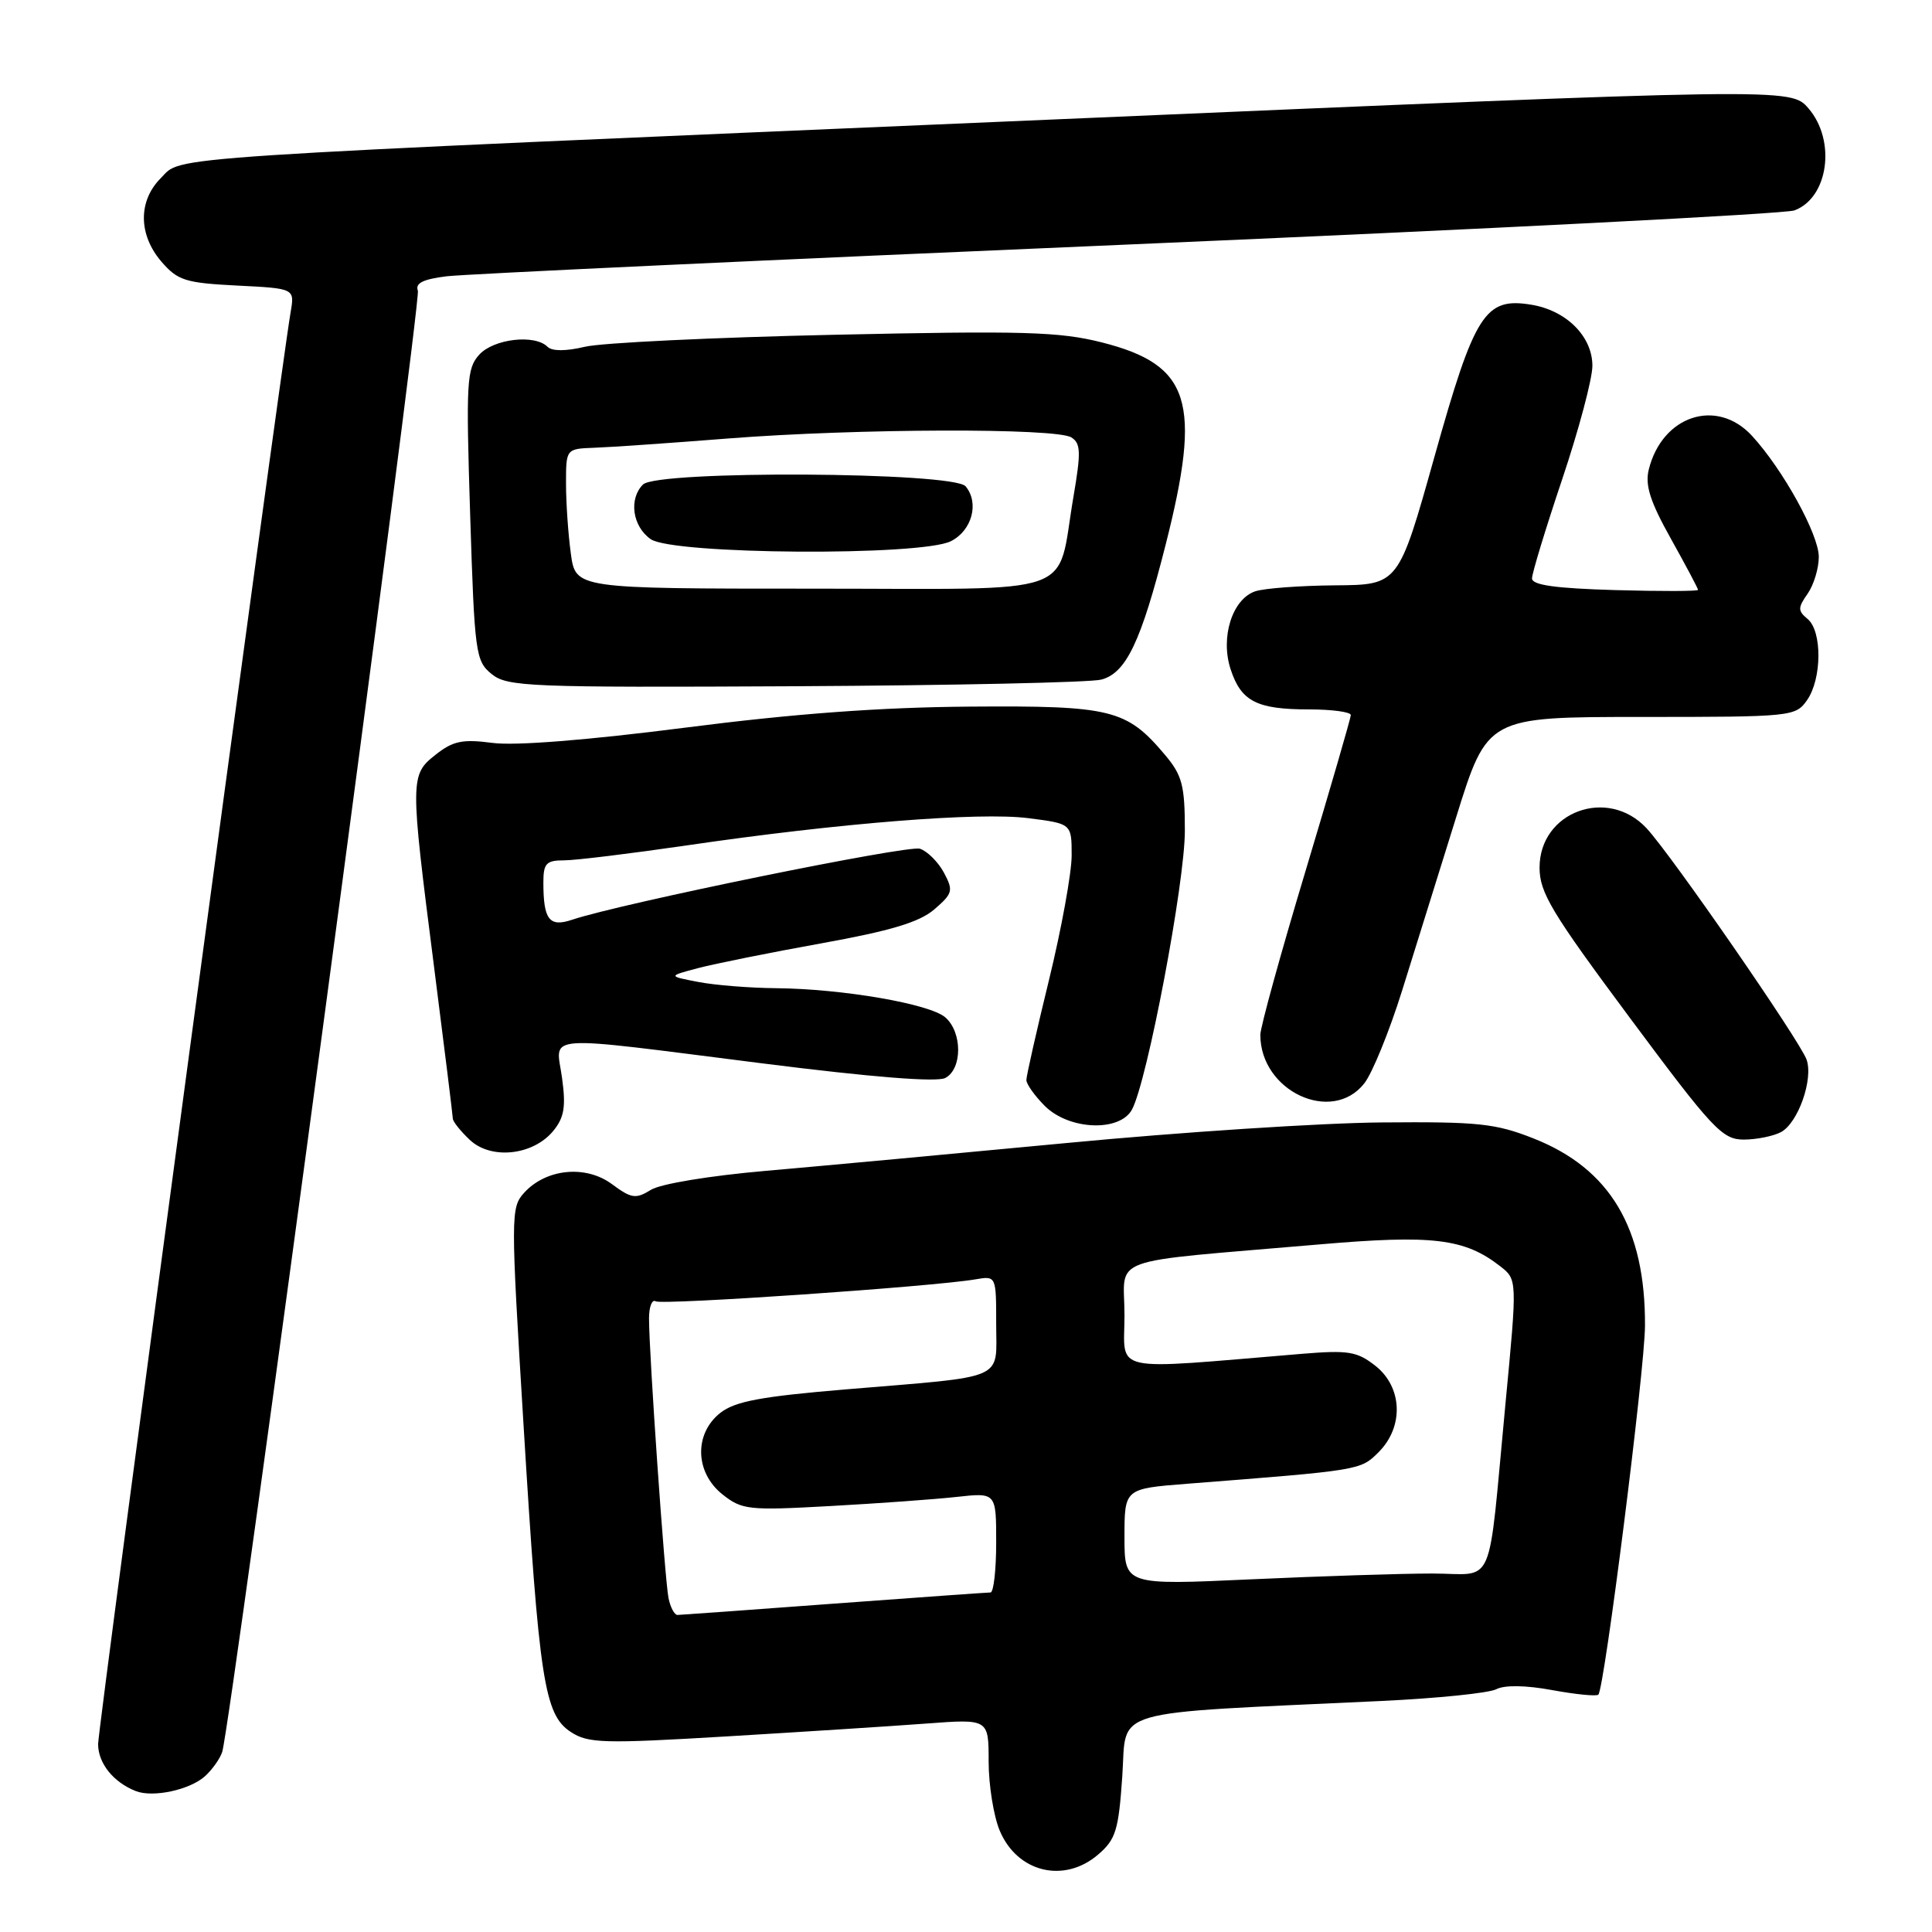 <?xml version="1.0" encoding="UTF-8" standalone="no"?>
<!DOCTYPE svg PUBLIC "-//W3C//DTD SVG 1.1//EN" "http://www.w3.org/Graphics/SVG/1.1/DTD/svg11.dtd" >
<svg xmlns="http://www.w3.org/2000/svg" xmlns:xlink="http://www.w3.org/1999/xlink" version="1.1" viewBox="0 0 256 256">
 <g >
 <path fill="currentColor"
d=" M 145.52 245.73 C 147.85 243.73 148.22 242.52 148.71 235.34 C 149.34 226.23 146.29 227.12 183.00 225.39 C 190.43 225.04 197.30 224.34 198.27 223.83 C 199.37 223.26 202.18 223.30 205.69 223.95 C 208.80 224.52 211.54 224.79 211.79 224.55 C 212.60 223.73 217.93 181.60 217.97 175.69 C 218.04 162.75 213.36 154.87 203.23 150.86 C 198.14 148.85 195.89 148.62 183.00 148.73 C 175.03 148.80 156.35 150.02 141.50 151.44 C 126.65 152.85 108.65 154.52 101.50 155.14 C 94.07 155.79 87.53 156.86 86.25 157.66 C 84.24 158.90 83.67 158.82 81.08 156.90 C 77.60 154.33 72.35 154.85 69.44 158.06 C 67.67 160.02 67.67 161.03 69.37 188.79 C 71.44 222.75 72.12 227.20 75.64 229.50 C 77.93 231.00 79.95 231.06 96.34 230.08 C 106.33 229.48 118.21 228.72 122.75 228.38 C 131.00 227.76 131.00 227.76 131.00 233.41 C 131.00 236.52 131.66 240.63 132.46 242.55 C 134.78 248.11 141.00 249.62 145.52 245.73 Z  M 27.16 235.36 C 28.14 234.47 29.17 233.01 29.45 232.12 C 30.60 228.42 55.85 39.78 55.37 38.52 C 54.99 37.53 56.04 37.00 59.17 36.61 C 61.55 36.32 102.20 34.42 149.50 32.40 C 196.80 30.37 236.52 28.34 237.77 27.88 C 242.27 26.21 243.32 18.65 239.64 14.37 C 237.29 11.63 237.29 11.63 139.39 15.84 C 18.61 21.02 24.26 20.65 21.31 23.60 C 18.29 26.62 18.32 31.10 21.39 34.67 C 23.55 37.17 24.55 37.49 31.42 37.84 C 39.05 38.22 39.05 38.22 38.51 41.36 C 37.11 49.50 13.00 228.82 13.00 231.10 C 13.00 233.64 15.02 236.16 18.00 237.33 C 20.28 238.22 25.15 237.17 27.16 235.36 Z  M 73.32 149.84 C 74.77 148.06 75.00 146.64 74.47 142.81 C 73.67 136.95 71.15 137.13 101.00 140.90 C 115.53 142.74 124.12 143.42 125.25 142.84 C 127.53 141.65 127.53 136.77 125.25 134.80 C 123.17 133.01 111.63 131.02 102.81 130.94 C 99.34 130.91 94.70 130.54 92.50 130.11 C 88.50 129.34 88.50 129.34 92.50 128.28 C 94.70 127.70 102.05 126.22 108.82 125.00 C 118.06 123.33 121.81 122.20 123.80 120.50 C 126.25 118.38 126.35 118.02 125.07 115.62 C 124.30 114.20 122.87 112.78 121.89 112.46 C 120.26 111.95 82.21 119.72 75.81 121.87 C 72.78 122.89 72.00 121.88 72.00 116.92 C 72.00 114.40 72.38 114.00 74.75 114.00 C 76.26 114.00 83.58 113.10 91.00 112.02 C 111.11 109.07 129.77 107.58 136.25 108.41 C 142.00 109.14 142.00 109.14 142.00 113.35 C 142.00 115.66 140.65 123.08 139.00 129.84 C 137.35 136.59 136.00 142.56 136.00 143.11 C 136.00 143.65 137.10 145.20 138.45 146.55 C 141.66 149.75 148.38 150.02 150.00 147.01 C 152.03 143.20 157.00 117.01 157.00 110.08 C 157.00 104.07 156.65 102.74 154.38 100.04 C 149.28 93.98 147.29 93.49 128.50 93.63 C 116.62 93.72 105.26 94.56 90.77 96.42 C 77.89 98.07 68.24 98.84 65.27 98.44 C 61.30 97.92 60.04 98.17 57.75 99.98 C 54.32 102.68 54.32 103.11 57.50 128.00 C 58.87 138.72 59.99 147.82 60.00 148.21 C 60.00 148.60 61.01 149.87 62.25 151.04 C 65.08 153.71 70.65 153.10 73.32 149.84 Z  M 235.99 150.01 C 238.26 148.79 240.30 143.00 239.38 140.40 C 238.48 137.89 221.46 113.27 218.18 109.75 C 213.04 104.22 204.00 107.54 204.00 114.96 C 204.00 118.28 205.58 120.90 215.98 134.89 C 226.94 149.64 228.22 151.00 231.05 151.00 C 232.74 151.00 234.97 150.55 235.99 150.01 Z  M 180.77 143.56 C 181.83 142.22 184.08 136.70 185.77 131.31 C 187.45 125.91 190.69 115.54 192.96 108.25 C 197.09 95.00 197.09 95.00 217.49 95.00 C 237.43 95.00 237.92 94.95 239.44 92.78 C 241.42 89.96 241.46 83.63 239.52 82.02 C 238.21 80.93 238.21 80.54 239.52 78.67 C 240.33 77.51 241.00 75.31 241.00 73.79 C 241.00 70.82 236.26 62.22 232.15 57.75 C 227.49 52.68 220.25 55.05 218.47 62.22 C 217.96 64.30 218.65 66.46 221.40 71.38 C 223.38 74.93 225.00 77.98 225.00 78.16 C 225.00 78.35 220.05 78.36 214.00 78.19 C 206.11 77.96 203.00 77.53 203.00 76.64 C 203.00 75.96 204.80 70.05 207.00 63.50 C 209.20 56.95 211.00 50.19 211.00 48.47 C 211.00 44.57 207.54 41.12 202.87 40.37 C 196.77 39.38 195.40 41.52 190.07 60.53 C 185.31 77.50 185.31 77.50 176.91 77.56 C 172.28 77.60 167.53 77.95 166.33 78.35 C 163.28 79.38 161.67 84.47 163.07 88.70 C 164.46 92.94 166.54 94.00 173.43 94.00 C 176.50 94.00 178.99 94.34 178.99 94.75 C 178.98 95.16 176.28 104.46 172.99 115.41 C 169.69 126.37 167.00 136.13 167.00 137.12 C 167.00 144.58 176.48 149.01 180.77 143.56 Z  M 145.93 90.05 C 149.22 89.18 151.19 85.04 154.45 72.19 C 159.27 53.19 157.74 48.35 146.00 45.37 C 140.38 43.95 135.58 43.81 110.50 44.36 C 94.55 44.71 79.70 45.42 77.50 45.95 C 74.97 46.55 73.15 46.55 72.55 45.95 C 70.86 44.26 65.41 44.89 63.50 47.00 C 61.83 48.84 61.74 50.57 62.30 68.25 C 62.88 86.58 63.02 87.59 65.14 89.31 C 67.22 91.00 70.01 91.11 105.36 90.93 C 126.26 90.82 144.51 90.43 145.93 90.05 Z  M 88.58 211.75 C 88.09 209.31 85.99 179.28 86.00 174.69 C 86.00 173.15 86.40 172.13 86.88 172.43 C 87.73 172.95 123.62 170.49 129.25 169.52 C 132.00 169.05 132.00 169.05 132.00 175.45 C 132.00 183.02 133.64 182.30 112.20 184.09 C 100.82 185.04 97.41 185.68 95.45 187.21 C 91.94 189.98 92.08 195.13 95.75 198.03 C 98.33 200.07 99.20 200.16 110.00 199.56 C 116.33 199.21 123.86 198.67 126.75 198.35 C 132.00 197.77 132.00 197.77 132.00 204.38 C 132.00 208.02 131.66 211.00 131.25 211.01 C 130.84 211.01 121.50 211.68 110.50 212.49 C 99.50 213.31 90.17 213.98 89.77 213.99 C 89.37 213.99 88.83 212.99 88.58 211.75 Z  M 149.00 203.65 C 149.00 197.26 149.00 197.26 157.25 196.61 C 180.33 194.81 180.27 194.83 182.68 192.41 C 186.04 189.05 185.84 183.81 182.25 180.98 C 179.82 179.07 178.67 178.88 172.50 179.39 C 146.65 181.53 149.00 182.04 149.00 174.27 C 149.00 166.30 146.05 167.37 174.73 164.90 C 189.86 163.59 194.05 164.10 198.78 167.78 C 201.05 169.55 201.05 169.55 199.48 186.02 C 197.08 211.23 198.26 208.50 189.75 208.50 C 185.76 208.50 174.96 208.85 165.75 209.27 C 149.00 210.04 149.00 210.04 149.00 203.65 Z  M 75.64 73.36 C 75.29 70.81 75.00 66.64 75.00 64.09 C 75.00 59.47 75.00 59.47 78.75 59.33 C 80.81 59.26 88.80 58.71 96.50 58.10 C 113.52 56.77 139.96 56.69 141.96 57.96 C 143.21 58.74 143.25 59.91 142.24 65.81 C 139.93 79.30 143.60 78.00 107.66 78.00 C 76.27 78.00 76.27 78.00 75.64 73.36 Z  M 126.00 71.71 C 128.80 70.30 129.78 66.64 127.95 64.44 C 126.36 62.52 87.10 62.30 85.20 64.20 C 83.29 66.11 83.80 69.75 86.22 71.44 C 89.14 73.49 122.04 73.71 126.00 71.71 Z "/>
</g>
</svg>